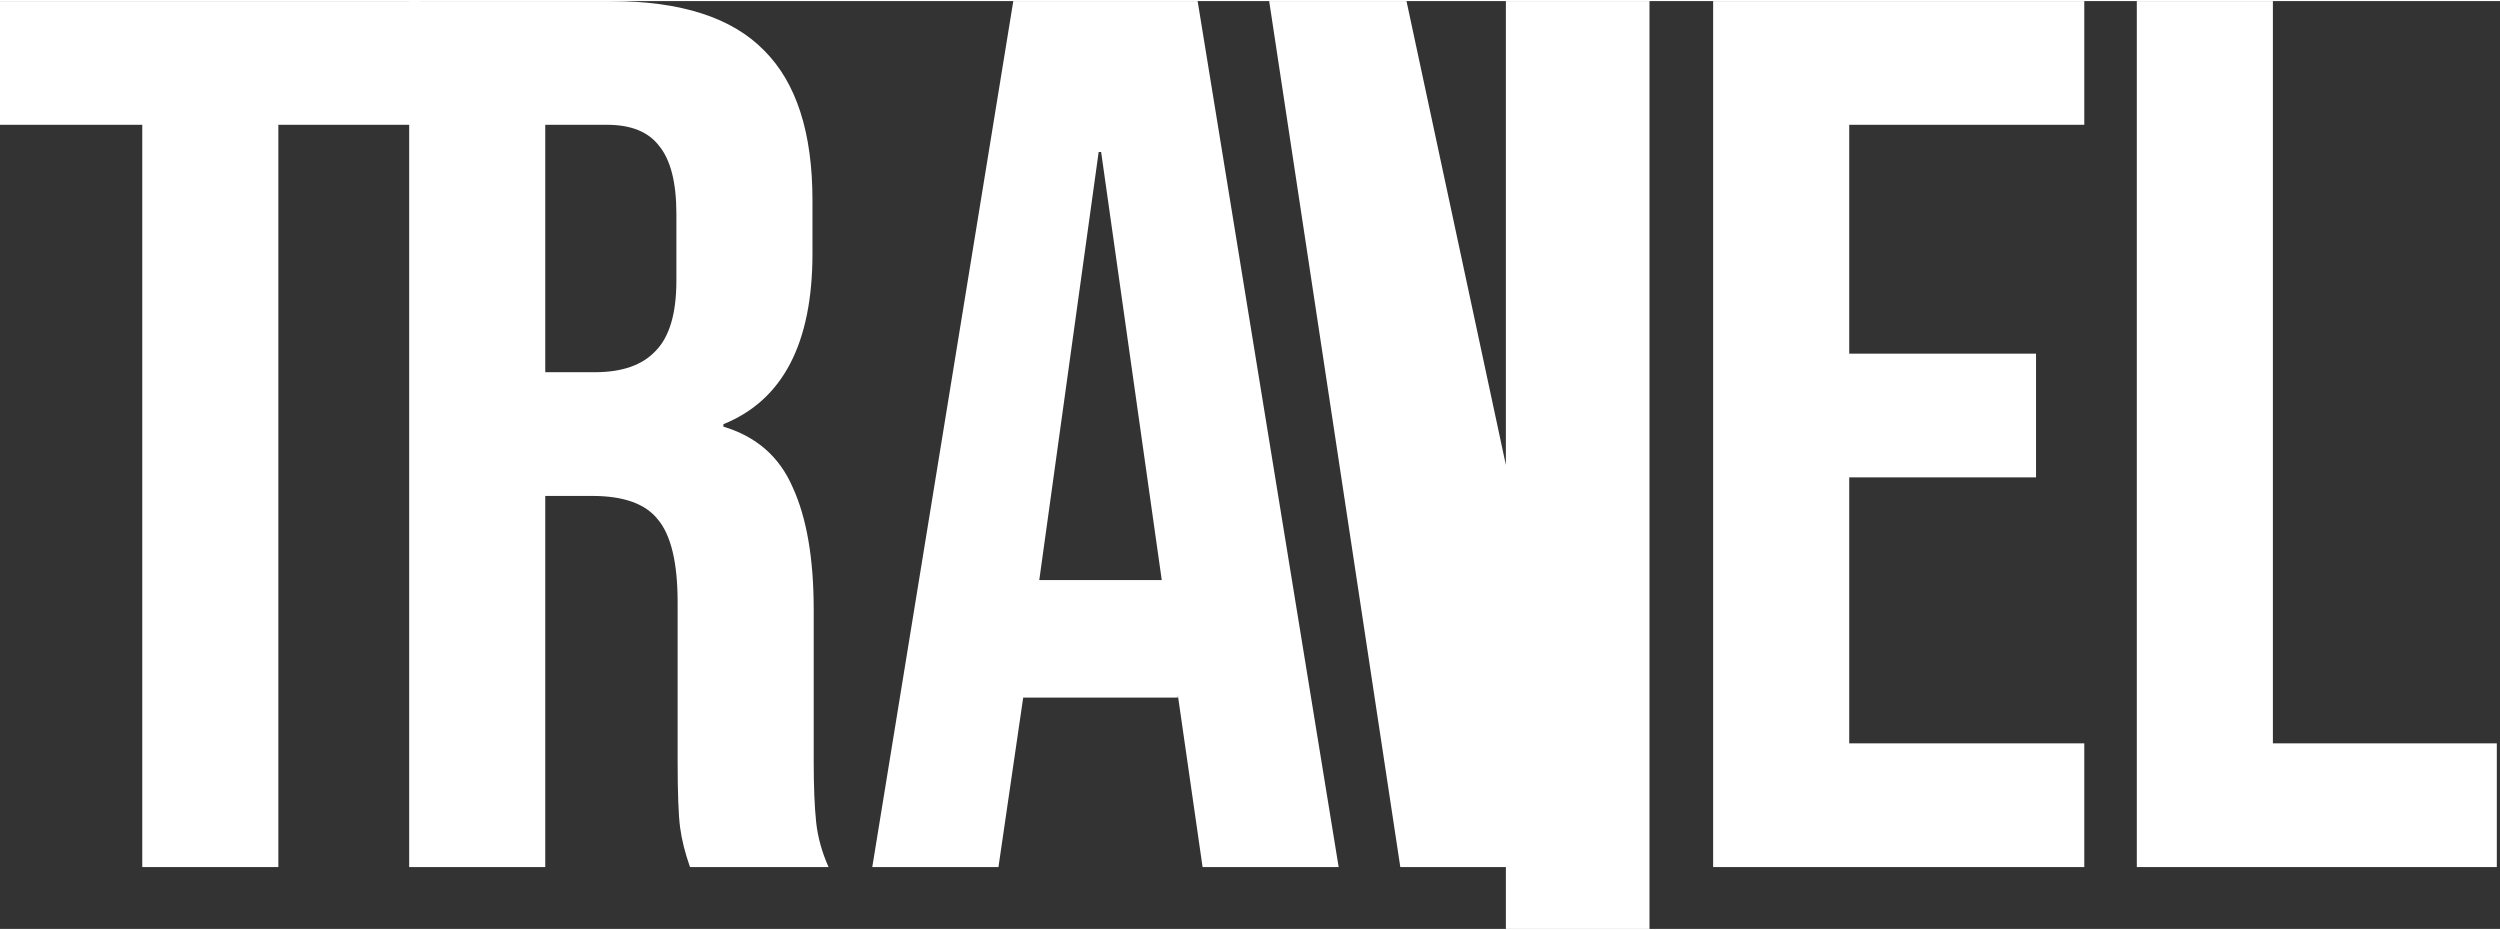 <svg width="40" height="14.88" viewBox="0 0 97 36" fill="none" xmlns="http://www.w3.org/2000/svg">
<rect x="0" y="0" width="97" height="36" fill="#333333" stroke="none"/>
<path d="M82.908 0H88.188V28.8H96.876V33.6H82.908V0Z" fill="white"/>
<path d="M66.47 0H80.87V4.8H71.75V13.68H78.998V18.48H71.75V28.8H80.87V33.6H66.47V0Z" fill="white"/>
<path d="M49.244 0H54.572L58.428 18V17.5V0H64V36H58.428V33.6H54.332L49.244 0Z" fill="white"/>
<path d="M39.316 0H46.468L51.94 33.6H46.66L45.7 26.928V27.024H39.7L38.74 33.6H33.844L39.316 0ZM45.076 22.464L42.724 5.856H42.628L40.324 22.464H45.076Z" fill="white"/>
<path d="M15.876 0H23.7C26.42 0 28.404 0.64 29.652 1.92C30.9 3.168 31.524 5.104 31.524 7.728V9.792C31.524 13.28 30.372 15.488 28.068 16.416V16.512C29.348 16.896 30.244 17.68 30.756 18.864C31.3 20.048 31.572 21.632 31.572 23.616V29.52C31.572 30.48 31.604 31.264 31.668 31.872C31.732 32.448 31.892 33.024 32.148 33.6H26.772C26.58 33.056 26.452 32.544 26.388 32.064C26.324 31.584 26.292 30.72 26.292 29.472V23.328C26.292 21.792 26.036 20.72 25.524 20.112C25.044 19.504 24.196 19.2 22.98 19.2H21.156V33.6H15.876V0ZM23.076 14.4C24.132 14.4 24.916 14.128 25.428 13.584C25.972 13.04 26.244 12.128 26.244 10.848V8.256C26.244 7.04 26.02 6.16 25.572 5.616C25.156 5.072 24.484 4.8 23.556 4.8H21.156V14.4H23.076Z" fill="white"/>
<path d="M5.52 4.8H0V0H16.32V4.8H10.8V33.6H5.52V4.8Z" fill="white"/>
</svg>
